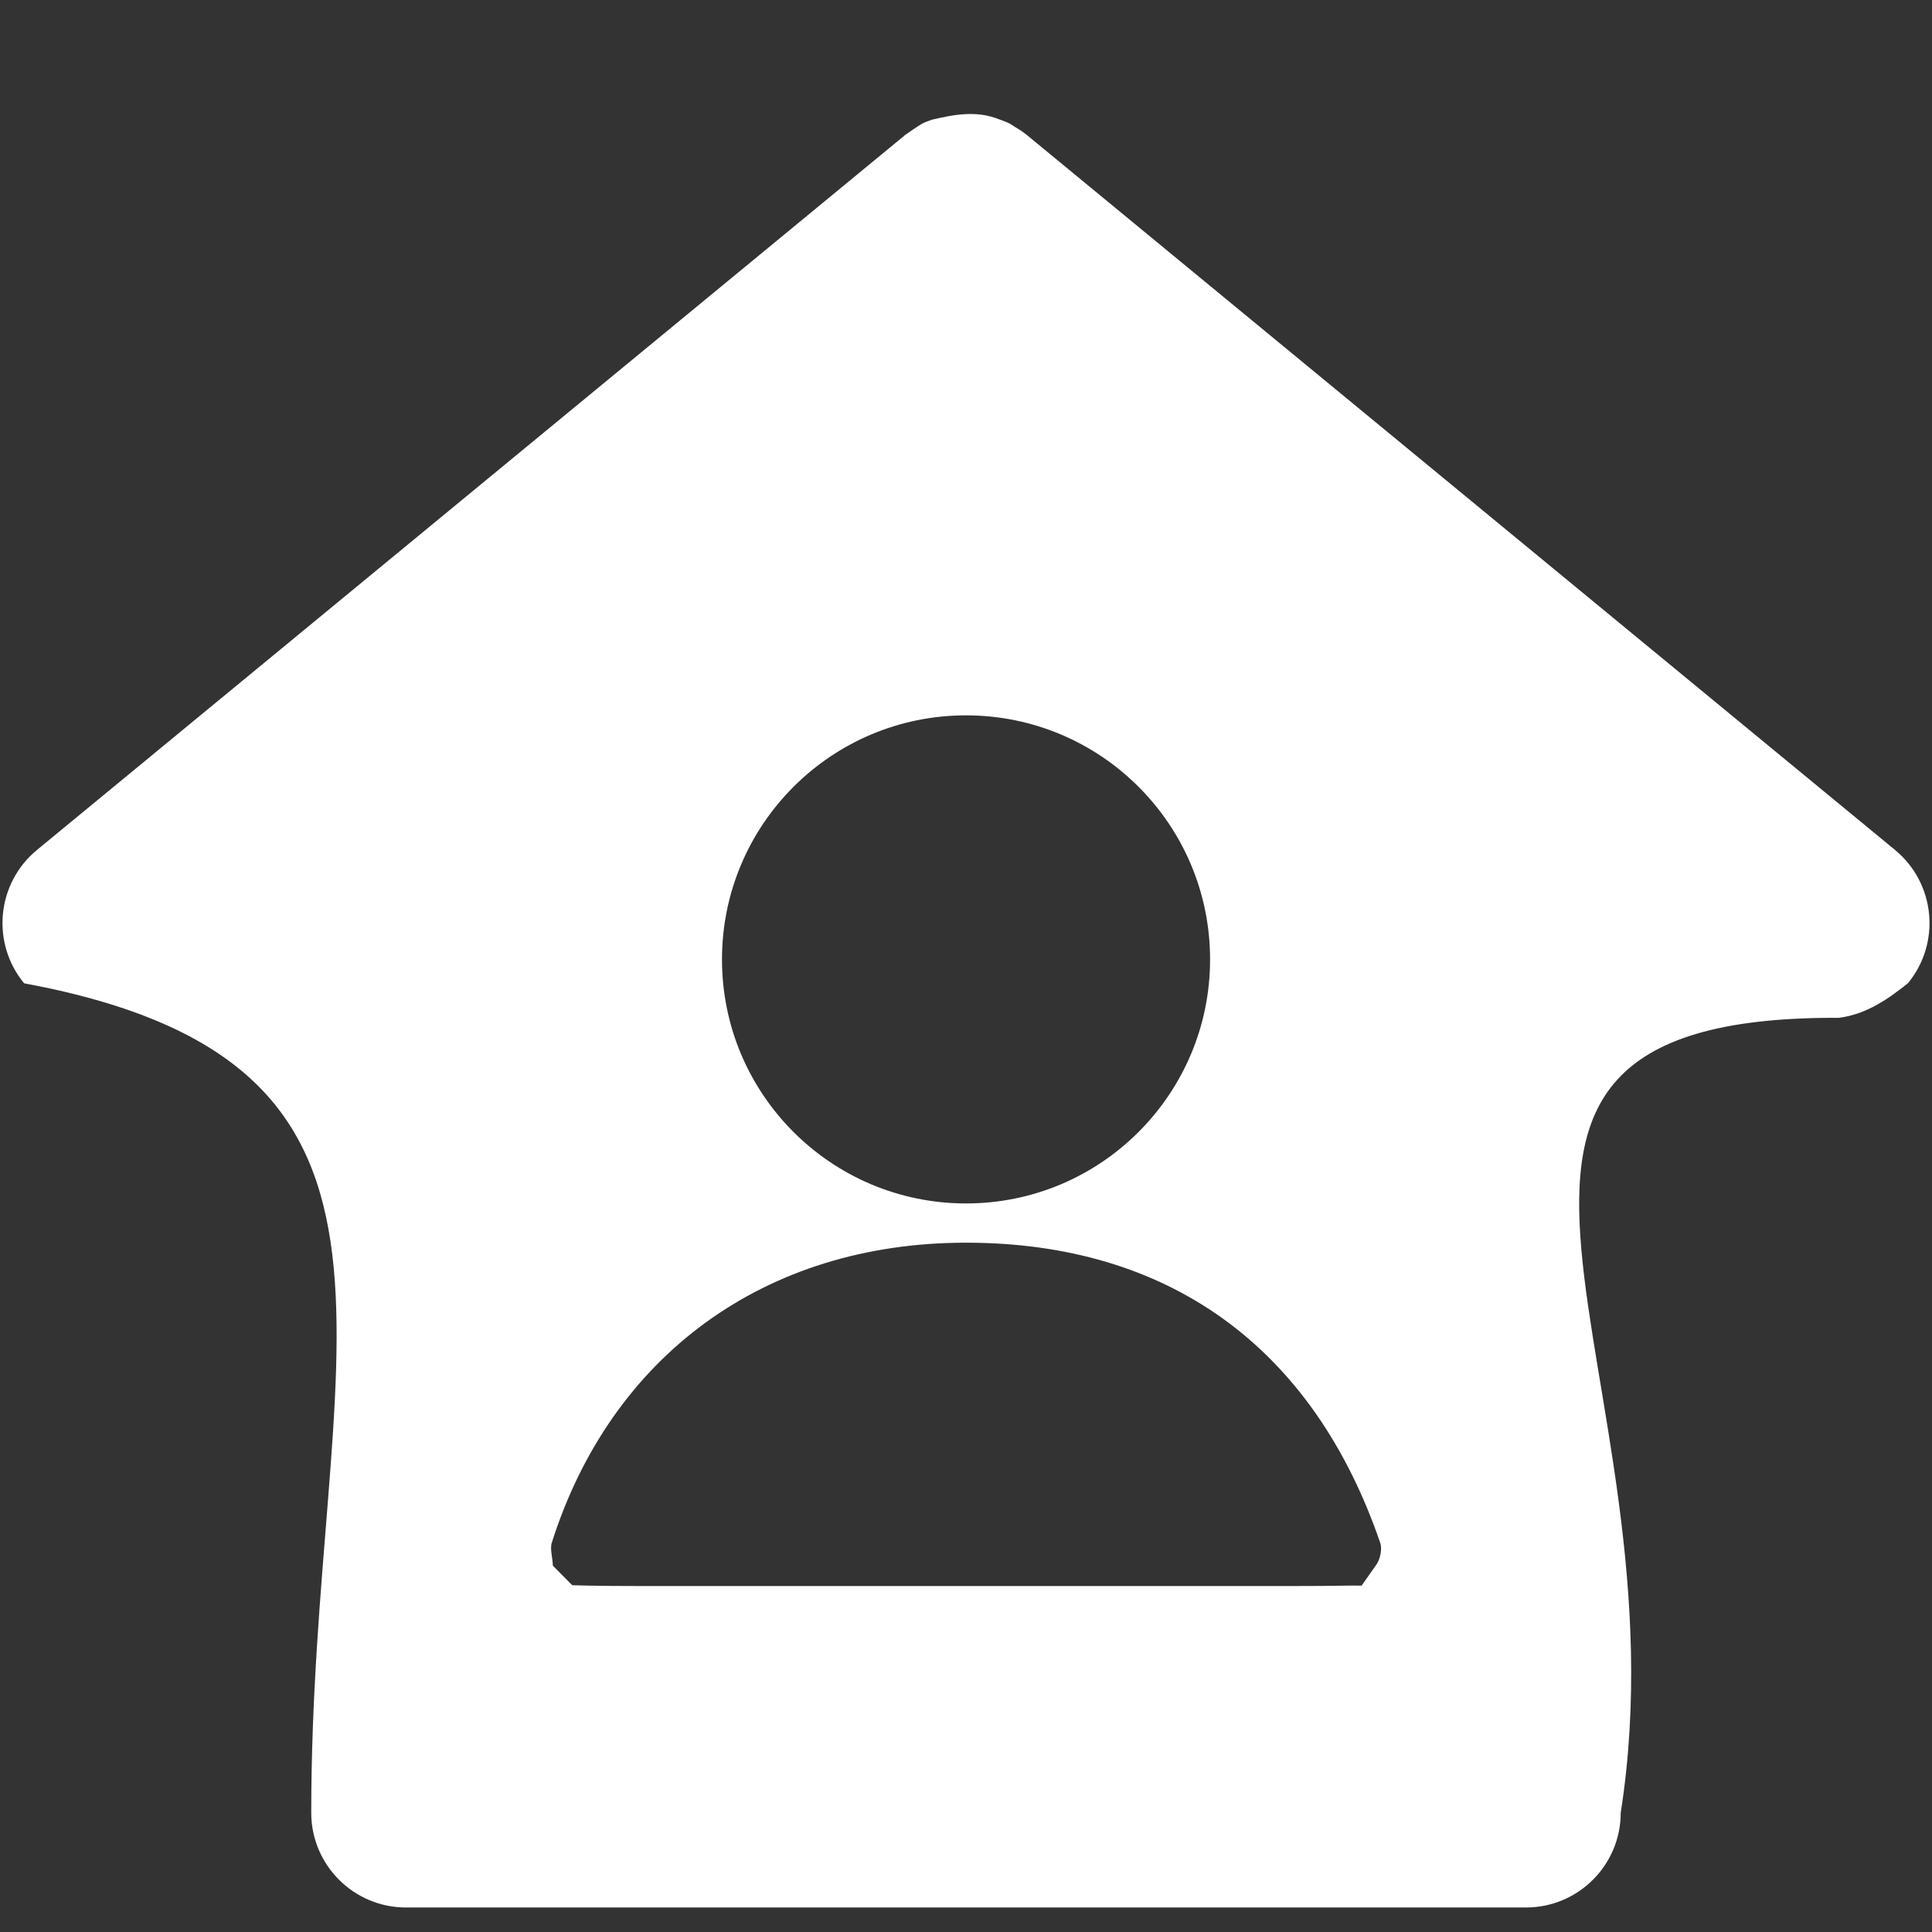 <?xml version="1.0" encoding="UTF-8" standalone="no"?>
<svg
   xmlns:dc="http://purl.org/dc/elements/1.1/"
   xmlns:cc="http://creativecommons.org/ns#"
   xmlns:rdf="http://www.w3.org/1999/02/22-rdf-syntax-ns#"
   xmlns:svg="http://www.w3.org/2000/svg"
   xmlns="http://www.w3.org/2000/svg"
   xmlns:sodipodi="http://sodipodi.sourceforge.net/DTD/sodipodi-0.dtd"
   xmlns:inkscape="http://www.inkscape.org/namespaces/inkscape"
   id="Layer_1"
   data-name="Layer 1"
   viewBox="0 0 60 60"
   version="1.1"
   sodipodi:docname="icon-home-askew.svg"
   inkscape:version="1.0beta1 (fe3e306, 2019-09-17)">
  <rect x="0" y="0" width="60" height="60" fill="#333333" stroke="none"/>
  <sodipodi:namedview
     pagecolor="#ffffff"
     bordercolor="#666666"
     inkscape:document-rotation="0"
     borderopacity="1"
     objecttolerance="10"
     gridtolerance="10"
     guidetolerance="10"
     inkscape:pageopacity="0"
     inkscape:pageshadow="2"
     inkscape:window-width="1920"
     inkscape:window-height="1001"
     id="namedview13"
     showgrid="false"
     inkscape:zoom="4.8672518"
     inkscape:cx="8.9568962"
     inkscape:cy="22.288955"
     inkscape:window-x="-9"
     inkscape:window-y="-9"
     inkscape:window-maximized="1"
     inkscape:current-layer="Layer_1">
    <inkscape:grid
       type="xygrid"
       id="grid832" />
  </sodipodi:namedview>
  <defs
     id="defs4">
    <style
       id="style2">.cls-1{fill:#630;}.cls-2{fill:none;stroke:#630;stroke-linecap:round;stroke-linejoin:round;stroke-width:2.5px;}</style>
  </defs>
  <title
     id="title6">icon-report</title>
  <path
     style="fill:#ffffff;fill-opacity:1;stroke-width:0.736"
     d="M 42.748,48.585 42.286,49.243 c -0.571,-0.008 -0.606,0.013 -2.152,0.013 L 19.867,49.256 C 18.321,49.256 17.769,49.229 17.769,49.229 l -0.6,-0.607 c 0,-0.202 -0.094,-0.518 -0.035,-0.704 1.837,-5.799 6.596,-9.325 12.866,-9.325 6.271,0 10.773,3.219 12.866,9.327 0.063,0.184 -0.002,0.5 -0.118,0.666 z M 22.422,29.795 c 0,-4.185 3.394,-7.579 7.579,-7.579 4.185,0 7.579,3.393 7.579,7.579 0,4.185 -3.393,7.579 -7.579,7.579 -4.185,0 -7.579,-3.393 -7.579,-7.579 z m 36.429,-3.4 2.5e-5,-3e-6 L 31.871,4.177 c -0.003,-0.003 -0.007,-0.004 -0.012,-0.007 -0.112,-0.093 -0.235,-0.167 -0.359,-0.241 -0.045,-0.026 -0.085,-0.061 -0.131,-0.085 -0.104,-0.054 -0.214,-0.09 -0.322,-0.132 -0.735,-0.297 -1.431,-0.15 -2.109,0.006 -0.104,0.04 -0.21,0.074 -0.309,0.126 -0.169,0.103 -0.345,0.229 -0.491,0.327 -0.003,0.002 -0.007,0.004 -0.01,0.007 L 1.149,26.395 c -1.254,1.033 -1.434,2.888 -0.4,4.142 13.631,2.534 8.917,11.339 8.917,25.759 0,1.625 1.318,2.943 2.943,2.943 h 16.74 1.301 16.74 c 1.625,0 2.943,-1.318 2.943,-2.943 2.151,-13.721 -7.624,-24.687 6.641,-24.687 h 0.004 0.004 0.128 c 0.896,-0.114 1.583,-0.632 2.141,-1.072 1.034,-1.254 0.854,-3.109 -0.4,-4.141 z"
     id="path2"
     inkscape:connector-curvature="0"
     sodipodi:nodetypes="scssccscssssssscsccccccccccccsccsccccccc" />
</svg>
